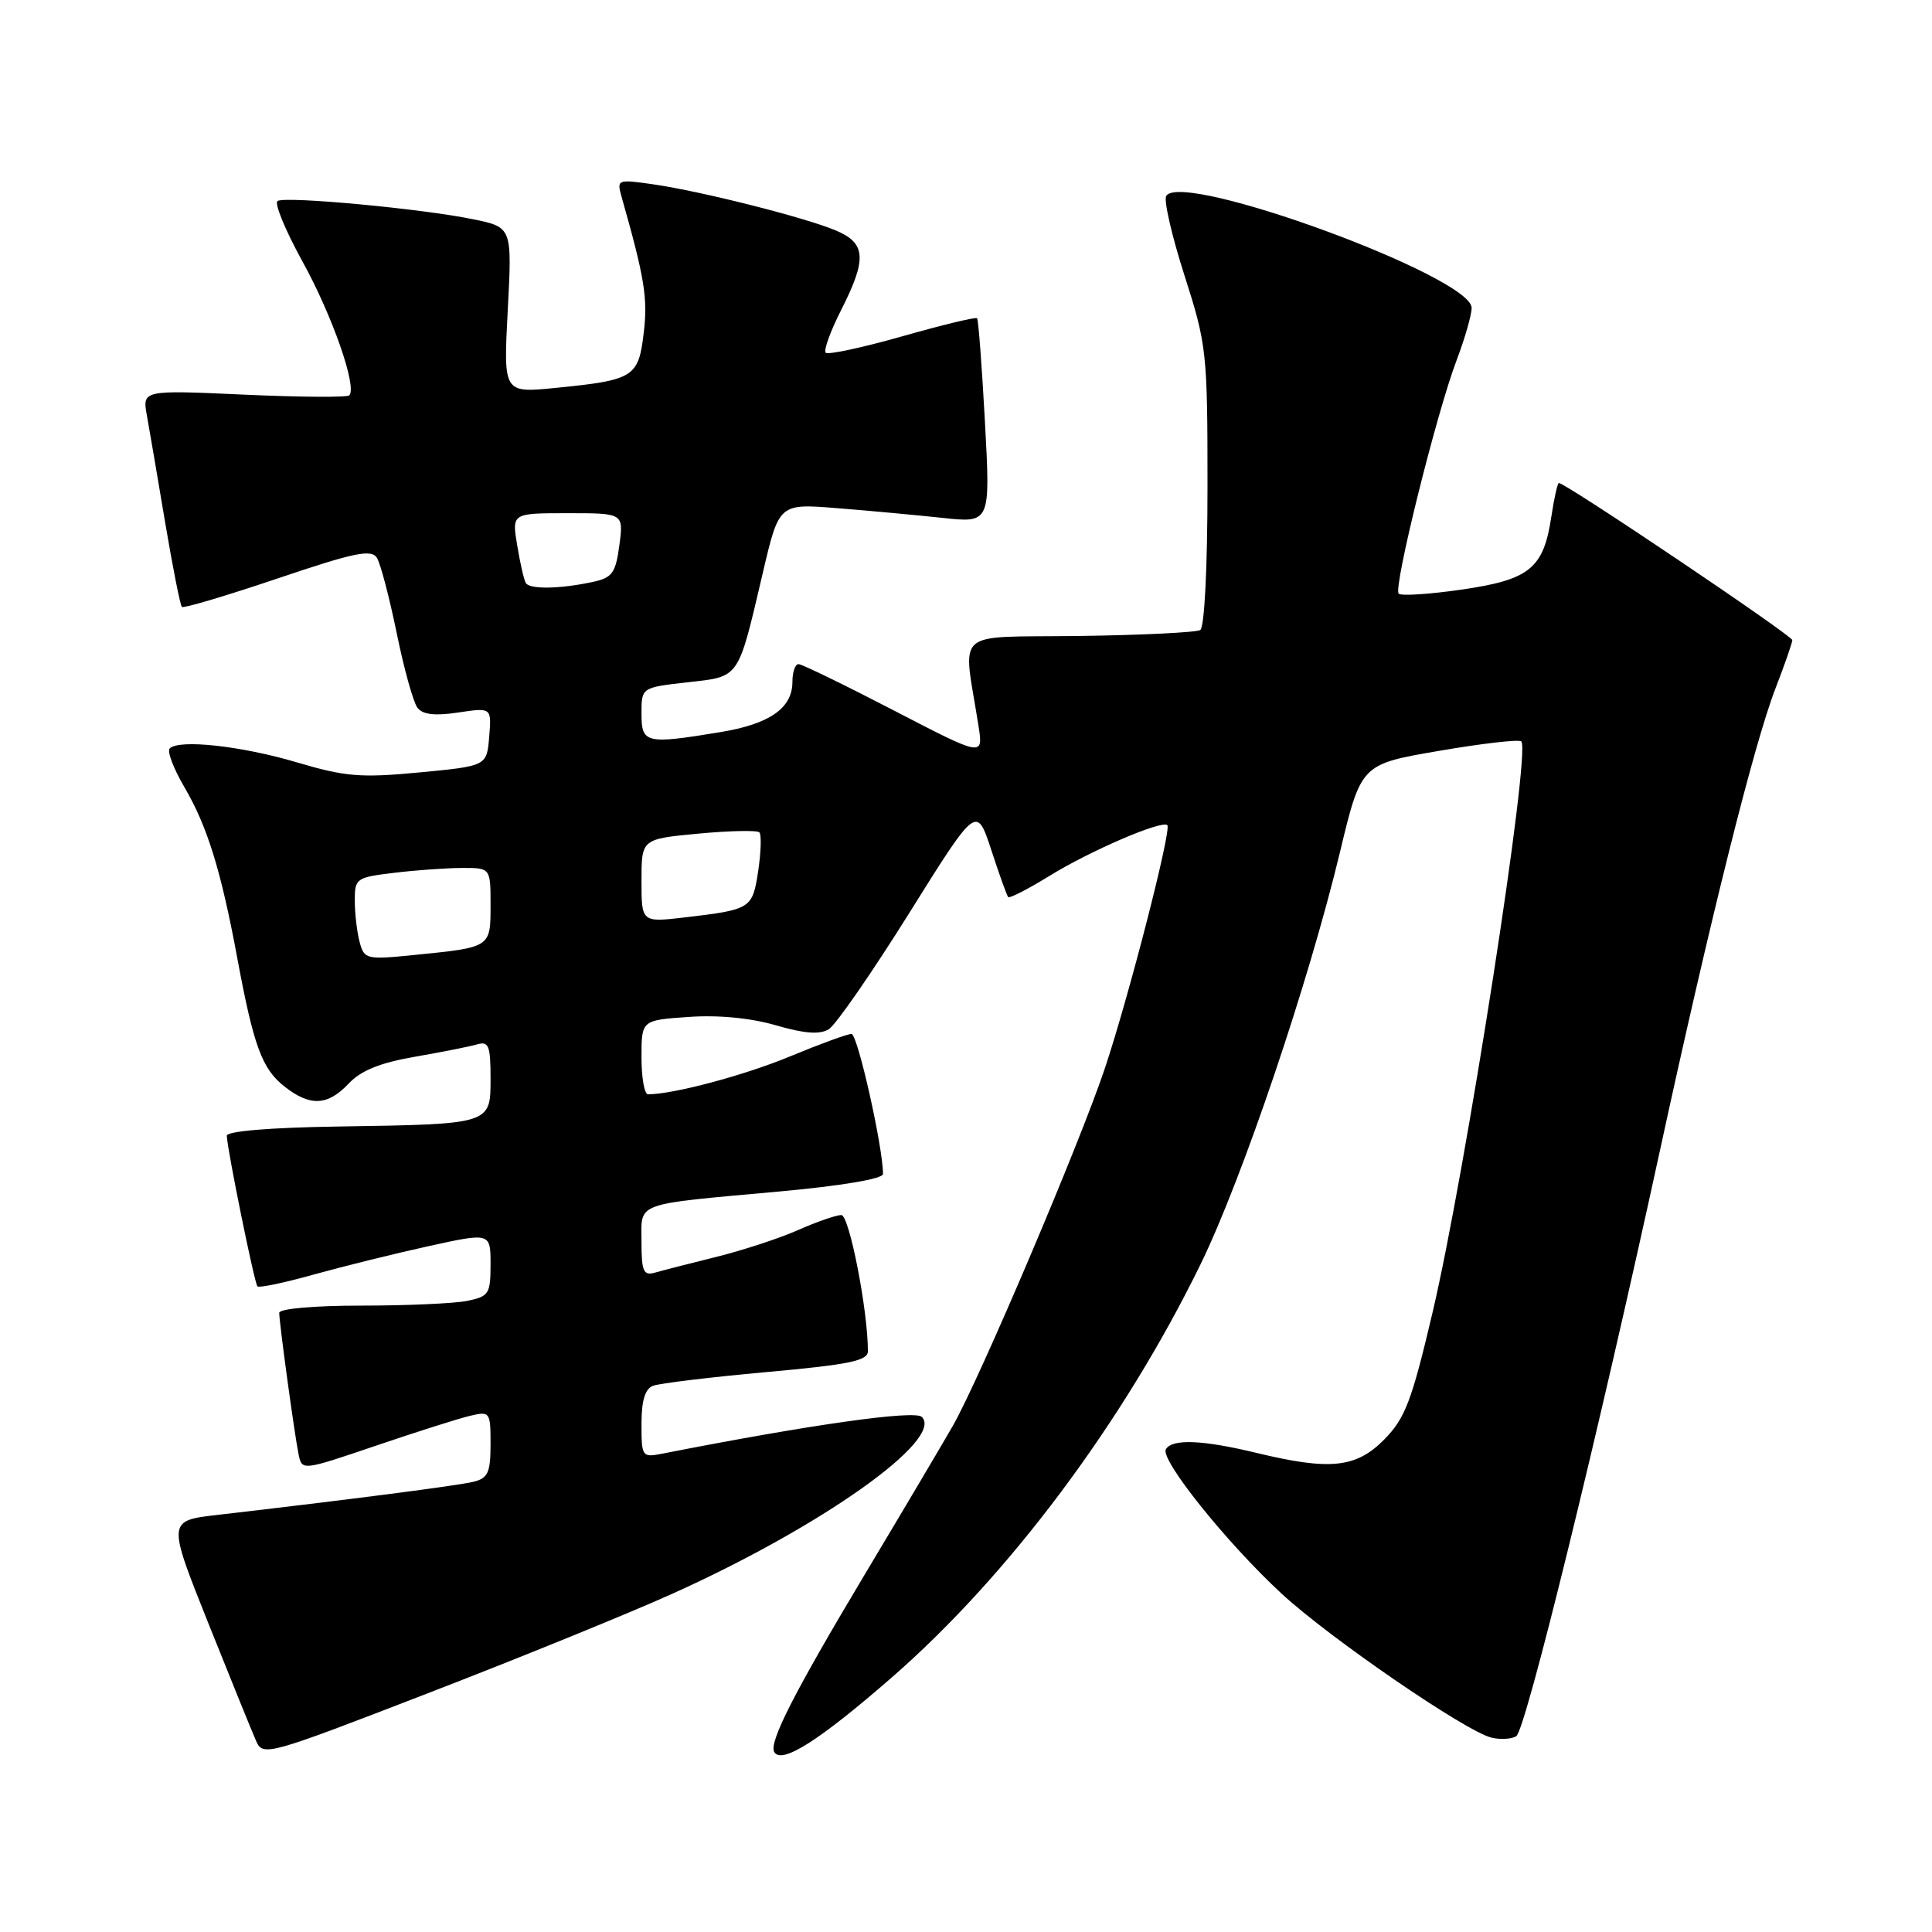 <?xml version="1.0" encoding="UTF-8" standalone="no"?>
<!DOCTYPE svg PUBLIC "-//W3C//DTD SVG 1.1//EN" "http://www.w3.org/Graphics/SVG/1.1/DTD/svg11.dtd" >
<svg xmlns="http://www.w3.org/2000/svg" xmlns:xlink="http://www.w3.org/1999/xlink" version="1.1" viewBox="0 0 256 256">
 <g >
 <path fill="currentColor"
d=" M 89.00 211.22 C 108.78 202.33 125.14 190.74 122.15 187.75 C 121.21 186.81 107.34 188.77 87.75 192.62 C 85.08 193.14 85.00 193.03 85.00 188.69 C 85.00 185.58 85.47 184.03 86.54 183.62 C 87.39 183.30 94.14 182.48 101.54 181.81 C 112.51 180.82 115.00 180.31 115.00 179.05 C 115.01 173.65 112.53 161.00 111.48 161.00 C 110.80 161.00 108.24 161.89 105.77 162.98 C 103.30 164.08 98.40 165.68 94.89 166.55 C 91.38 167.42 87.71 168.36 86.75 168.64 C 85.27 169.06 85.00 168.44 85.00 164.59 C 85.00 159.21 83.78 159.65 103.25 157.88 C 111.52 157.13 117.00 156.20 117.00 155.56 C 117.01 152.03 113.63 137.00 112.83 137.00 C 112.30 137.00 108.63 138.34 104.68 139.98 C 98.66 142.48 89.23 145.00 85.86 145.00 C 85.39 145.00 85.00 142.79 85.00 140.09 C 85.00 135.18 85.00 135.18 91.25 134.75 C 95.17 134.47 99.48 134.89 102.82 135.86 C 106.61 136.96 108.61 137.11 109.82 136.38 C 110.74 135.81 115.53 128.90 120.45 121.03 C 129.40 106.71 129.40 106.71 131.34 112.60 C 132.40 115.85 133.41 118.66 133.59 118.87 C 133.76 119.07 136.22 117.81 139.06 116.06 C 144.49 112.71 153.97 108.64 154.68 109.34 C 155.26 109.93 149.61 131.94 146.42 141.50 C 143.11 151.43 129.77 182.79 126.25 188.94 C 124.81 191.45 119.60 200.25 114.66 208.50 C 105.19 224.33 101.83 230.92 102.60 232.17 C 103.61 233.79 108.57 230.63 118.19 222.25 C 133.70 208.73 148.88 188.41 159.09 167.50 C 164.61 156.19 173.40 130.21 177.56 112.88 C 180.35 101.26 180.35 101.26 190.70 99.49 C 196.39 98.51 201.29 97.95 201.58 98.24 C 202.88 99.55 194.21 155.29 189.80 174.00 C 187.05 185.68 186.18 187.94 183.41 190.75 C 179.69 194.51 176.25 194.87 166.50 192.52 C 159.35 190.79 155.35 190.63 154.49 192.02 C 153.66 193.36 162.48 204.37 169.79 211.14 C 176.15 217.03 194.25 229.45 197.64 230.25 C 198.82 230.53 200.29 230.44 200.91 230.06 C 202.15 229.29 211.77 190.08 219.94 152.50 C 226.60 121.82 232.41 98.61 235.24 91.27 C 236.47 88.10 237.48 85.19 237.49 84.82 C 237.50 84.22 207.46 64.00 206.56 64.00 C 206.38 64.00 205.93 66.01 205.56 68.46 C 204.53 75.32 202.71 76.81 193.71 78.12 C 189.43 78.74 185.65 78.99 185.33 78.66 C 184.59 77.92 190.33 54.77 193.01 47.73 C 194.10 44.85 195.00 41.73 195.00 40.80 C 195.00 36.65 156.62 22.58 154.53 25.96 C 154.18 26.52 155.27 31.26 156.95 36.50 C 159.90 45.70 160.00 46.66 160.00 64.45 C 160.00 75.15 159.60 83.13 159.04 83.48 C 158.51 83.80 151.27 84.16 142.95 84.27 C 126.00 84.50 127.60 83.07 129.65 96.15 C 130.30 100.29 130.30 100.29 118.46 94.15 C 111.94 90.77 106.25 88.00 105.81 88.00 C 105.36 88.00 105.00 89.06 105.00 90.35 C 105.00 93.84 101.97 95.95 95.39 97.02 C 85.55 98.64 85.00 98.51 85.00 94.55 C 85.00 91.10 85.00 91.10 91.08 90.41 C 98.09 89.62 97.74 90.13 101.08 75.89 C 103.23 66.72 103.23 66.72 110.87 67.33 C 115.06 67.66 121.37 68.25 124.87 68.62 C 131.24 69.31 131.24 69.31 130.51 55.91 C 130.11 48.53 129.64 42.35 129.47 42.17 C 129.30 41.98 124.84 43.06 119.56 44.56 C 114.28 46.06 109.71 47.04 109.41 46.74 C 109.11 46.44 110.02 43.92 111.43 41.13 C 114.91 34.28 114.77 32.22 110.71 30.52 C 106.53 28.78 92.98 25.36 86.60 24.43 C 81.78 23.74 81.71 23.77 82.37 26.11 C 85.41 36.81 85.85 39.50 85.30 44.10 C 84.60 49.99 84.01 50.37 73.60 51.40 C 66.70 52.09 66.70 52.09 67.28 41.10 C 67.86 30.11 67.86 30.11 62.68 29.05 C 55.90 27.65 37.86 25.97 36.78 26.63 C 36.32 26.92 37.81 30.53 40.08 34.65 C 44.04 41.82 47.35 51.31 46.28 52.39 C 46.00 52.67 39.71 52.63 32.31 52.29 C 18.85 51.68 18.85 51.68 19.47 55.09 C 19.81 56.97 20.90 63.35 21.89 69.27 C 22.89 75.19 23.88 80.21 24.10 80.42 C 24.32 80.63 30.03 78.93 36.78 76.65 C 46.92 73.22 49.21 72.74 49.94 73.91 C 50.42 74.68 51.60 79.18 52.57 83.91 C 53.53 88.63 54.77 93.08 55.32 93.79 C 56.01 94.69 57.64 94.88 60.72 94.41 C 65.14 93.75 65.14 93.75 64.82 97.63 C 64.50 101.50 64.50 101.50 55.58 102.35 C 47.78 103.09 45.76 102.92 39.35 101.02 C 31.99 98.84 23.74 97.93 22.49 99.17 C 22.12 99.54 22.99 101.84 24.42 104.28 C 27.48 109.50 29.29 115.35 31.45 127.00 C 33.61 138.62 34.72 141.64 37.71 143.98 C 41.09 146.64 43.42 146.53 46.21 143.57 C 47.84 141.84 50.38 140.82 55.00 140.02 C 58.58 139.40 62.29 138.66 63.25 138.38 C 64.75 137.94 65.00 138.57 65.00 142.85 C 65.00 149.01 65.20 148.95 44.75 149.27 C 35.69 149.41 30.02 149.89 30.05 150.50 C 30.16 152.59 33.72 170.05 34.11 170.45 C 34.34 170.67 37.67 169.98 41.51 168.90 C 45.36 167.83 52.21 166.13 56.75 165.13 C 65.00 163.32 65.00 163.32 65.00 167.54 C 65.00 171.46 64.78 171.79 61.87 172.38 C 60.16 172.72 53.86 173.00 47.87 173.00 C 41.60 173.00 37.00 173.41 37.00 173.96 C 37.00 175.28 39.01 189.99 39.56 192.69 C 40.01 194.89 40.01 194.89 49.76 191.58 C 55.11 189.76 60.74 187.97 62.25 187.61 C 64.93 186.98 65.00 187.07 65.00 191.37 C 65.00 195.11 64.66 195.87 62.75 196.34 C 60.71 196.85 46.19 198.72 28.84 200.73 C 22.18 201.50 22.18 201.50 27.57 215.00 C 30.54 222.43 33.40 229.47 33.92 230.65 C 34.85 232.76 35.29 232.64 56.68 224.37 C 68.68 219.74 83.22 213.82 89.00 211.22 Z  M 47.66 124.85 C 47.31 123.56 47.02 121.10 47.01 119.39 C 47.00 116.38 47.17 116.26 52.25 115.65 C 55.14 115.30 59.19 115.01 61.25 115.01 C 65.00 115.00 65.00 115.00 65.00 119.93 C 65.00 125.57 65.08 125.52 54.89 126.54 C 48.55 127.18 48.26 127.11 47.66 124.85 Z  M 85.00 116.70 C 85.00 111.17 85.00 111.17 92.54 110.46 C 96.69 110.07 100.33 110.00 100.62 110.29 C 100.91 110.58 100.84 112.87 100.47 115.38 C 99.71 120.42 99.54 120.52 90.75 121.56 C 85.00 122.23 85.00 122.23 85.00 116.70 Z  M 69.67 77.25 C 69.43 76.84 68.91 74.59 68.53 72.25 C 67.82 68.00 67.82 68.00 75.23 68.00 C 82.63 68.00 82.63 68.00 82.07 72.24 C 81.57 75.96 81.13 76.56 78.50 77.12 C 74.14 78.05 70.18 78.11 69.67 77.25 Z "/>
</g>
</svg>